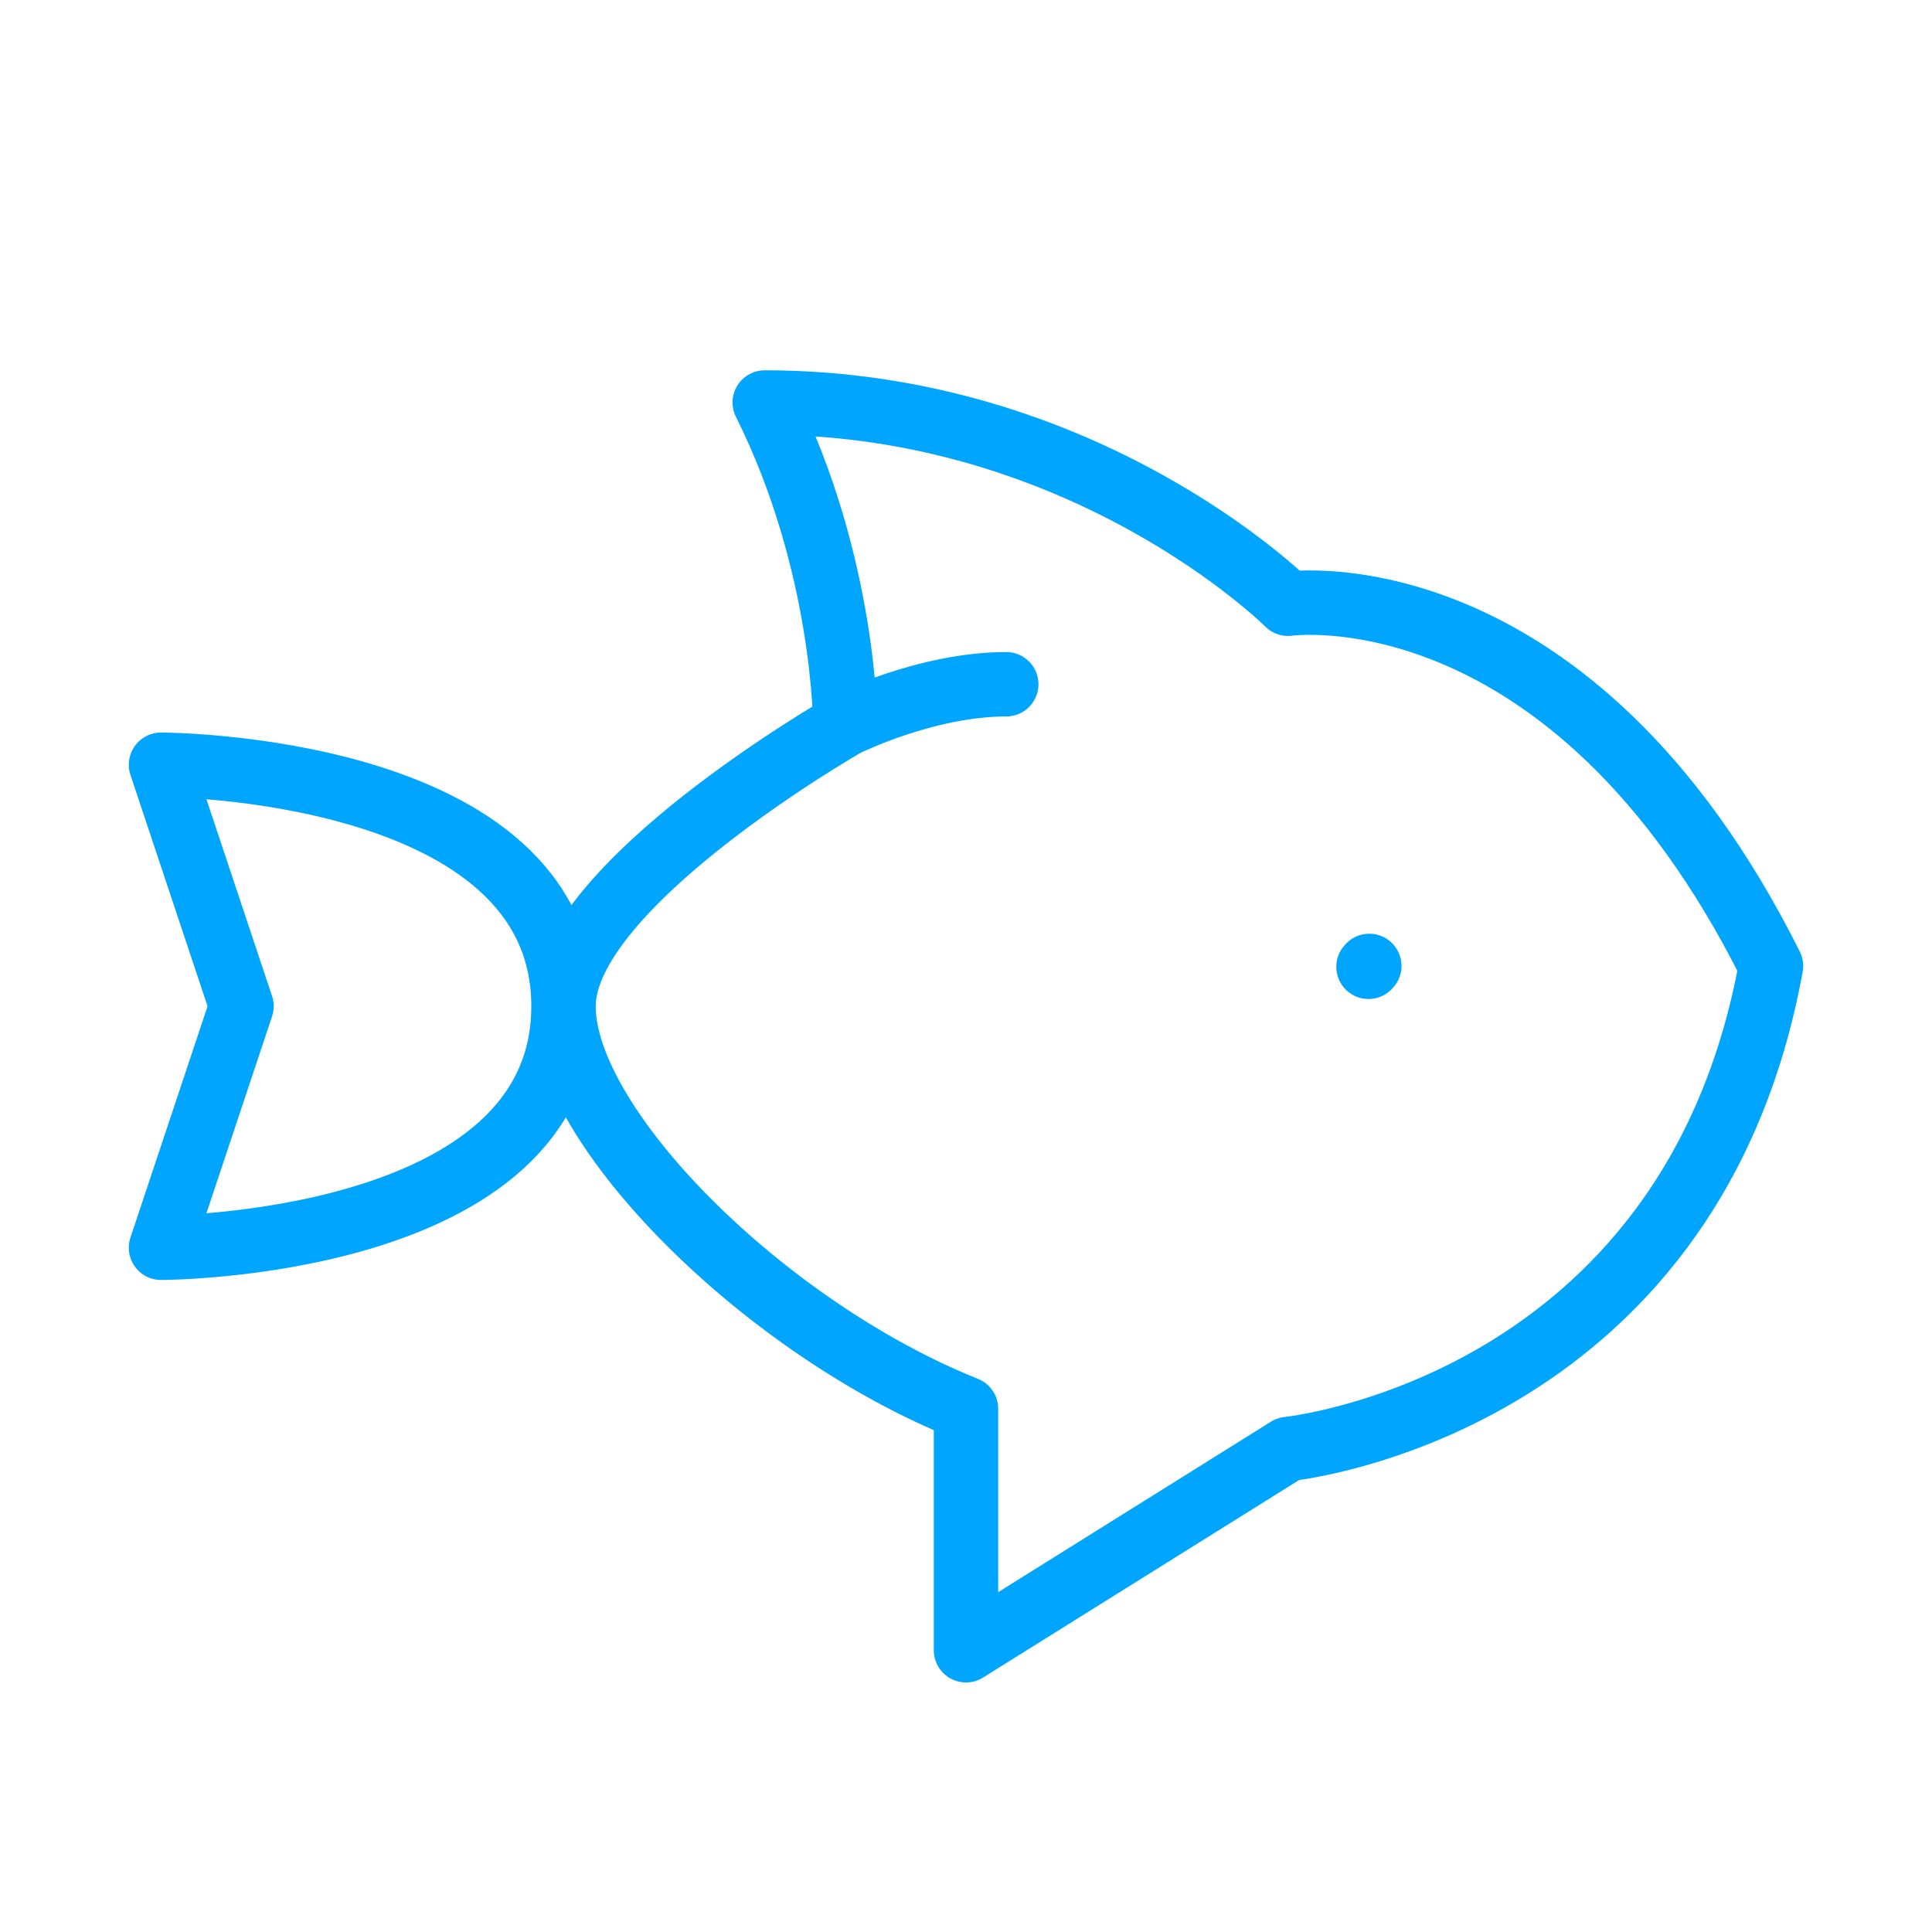<?xml version="1.0" encoding="UTF-8"?><svg xmlns="http://www.w3.org/2000/svg" width="64px" height="64px" fill="none" stroke-width="0.8" viewBox="0 0 24 24" color="#00a5fe"><path stroke="#00a5fe" stroke-width="0.8" stroke-linecap="round" stroke-linejoin="round" d="M10.5 9s0-2-1-4c4 0 6.5 2.5 6.5 2.5s3.5-.5 6 4.5c-1 5.5-6 6-6 6l-4 2.5v-3c-2.5-1-5-3.5-5-5S10.5 9 10.5 9Zm0 0s1-.5 2-.5M2 9.5l1 3-1 3s5 0 5-3-5-3-5-3ZM17 12.01l.01-.011"></path></svg>